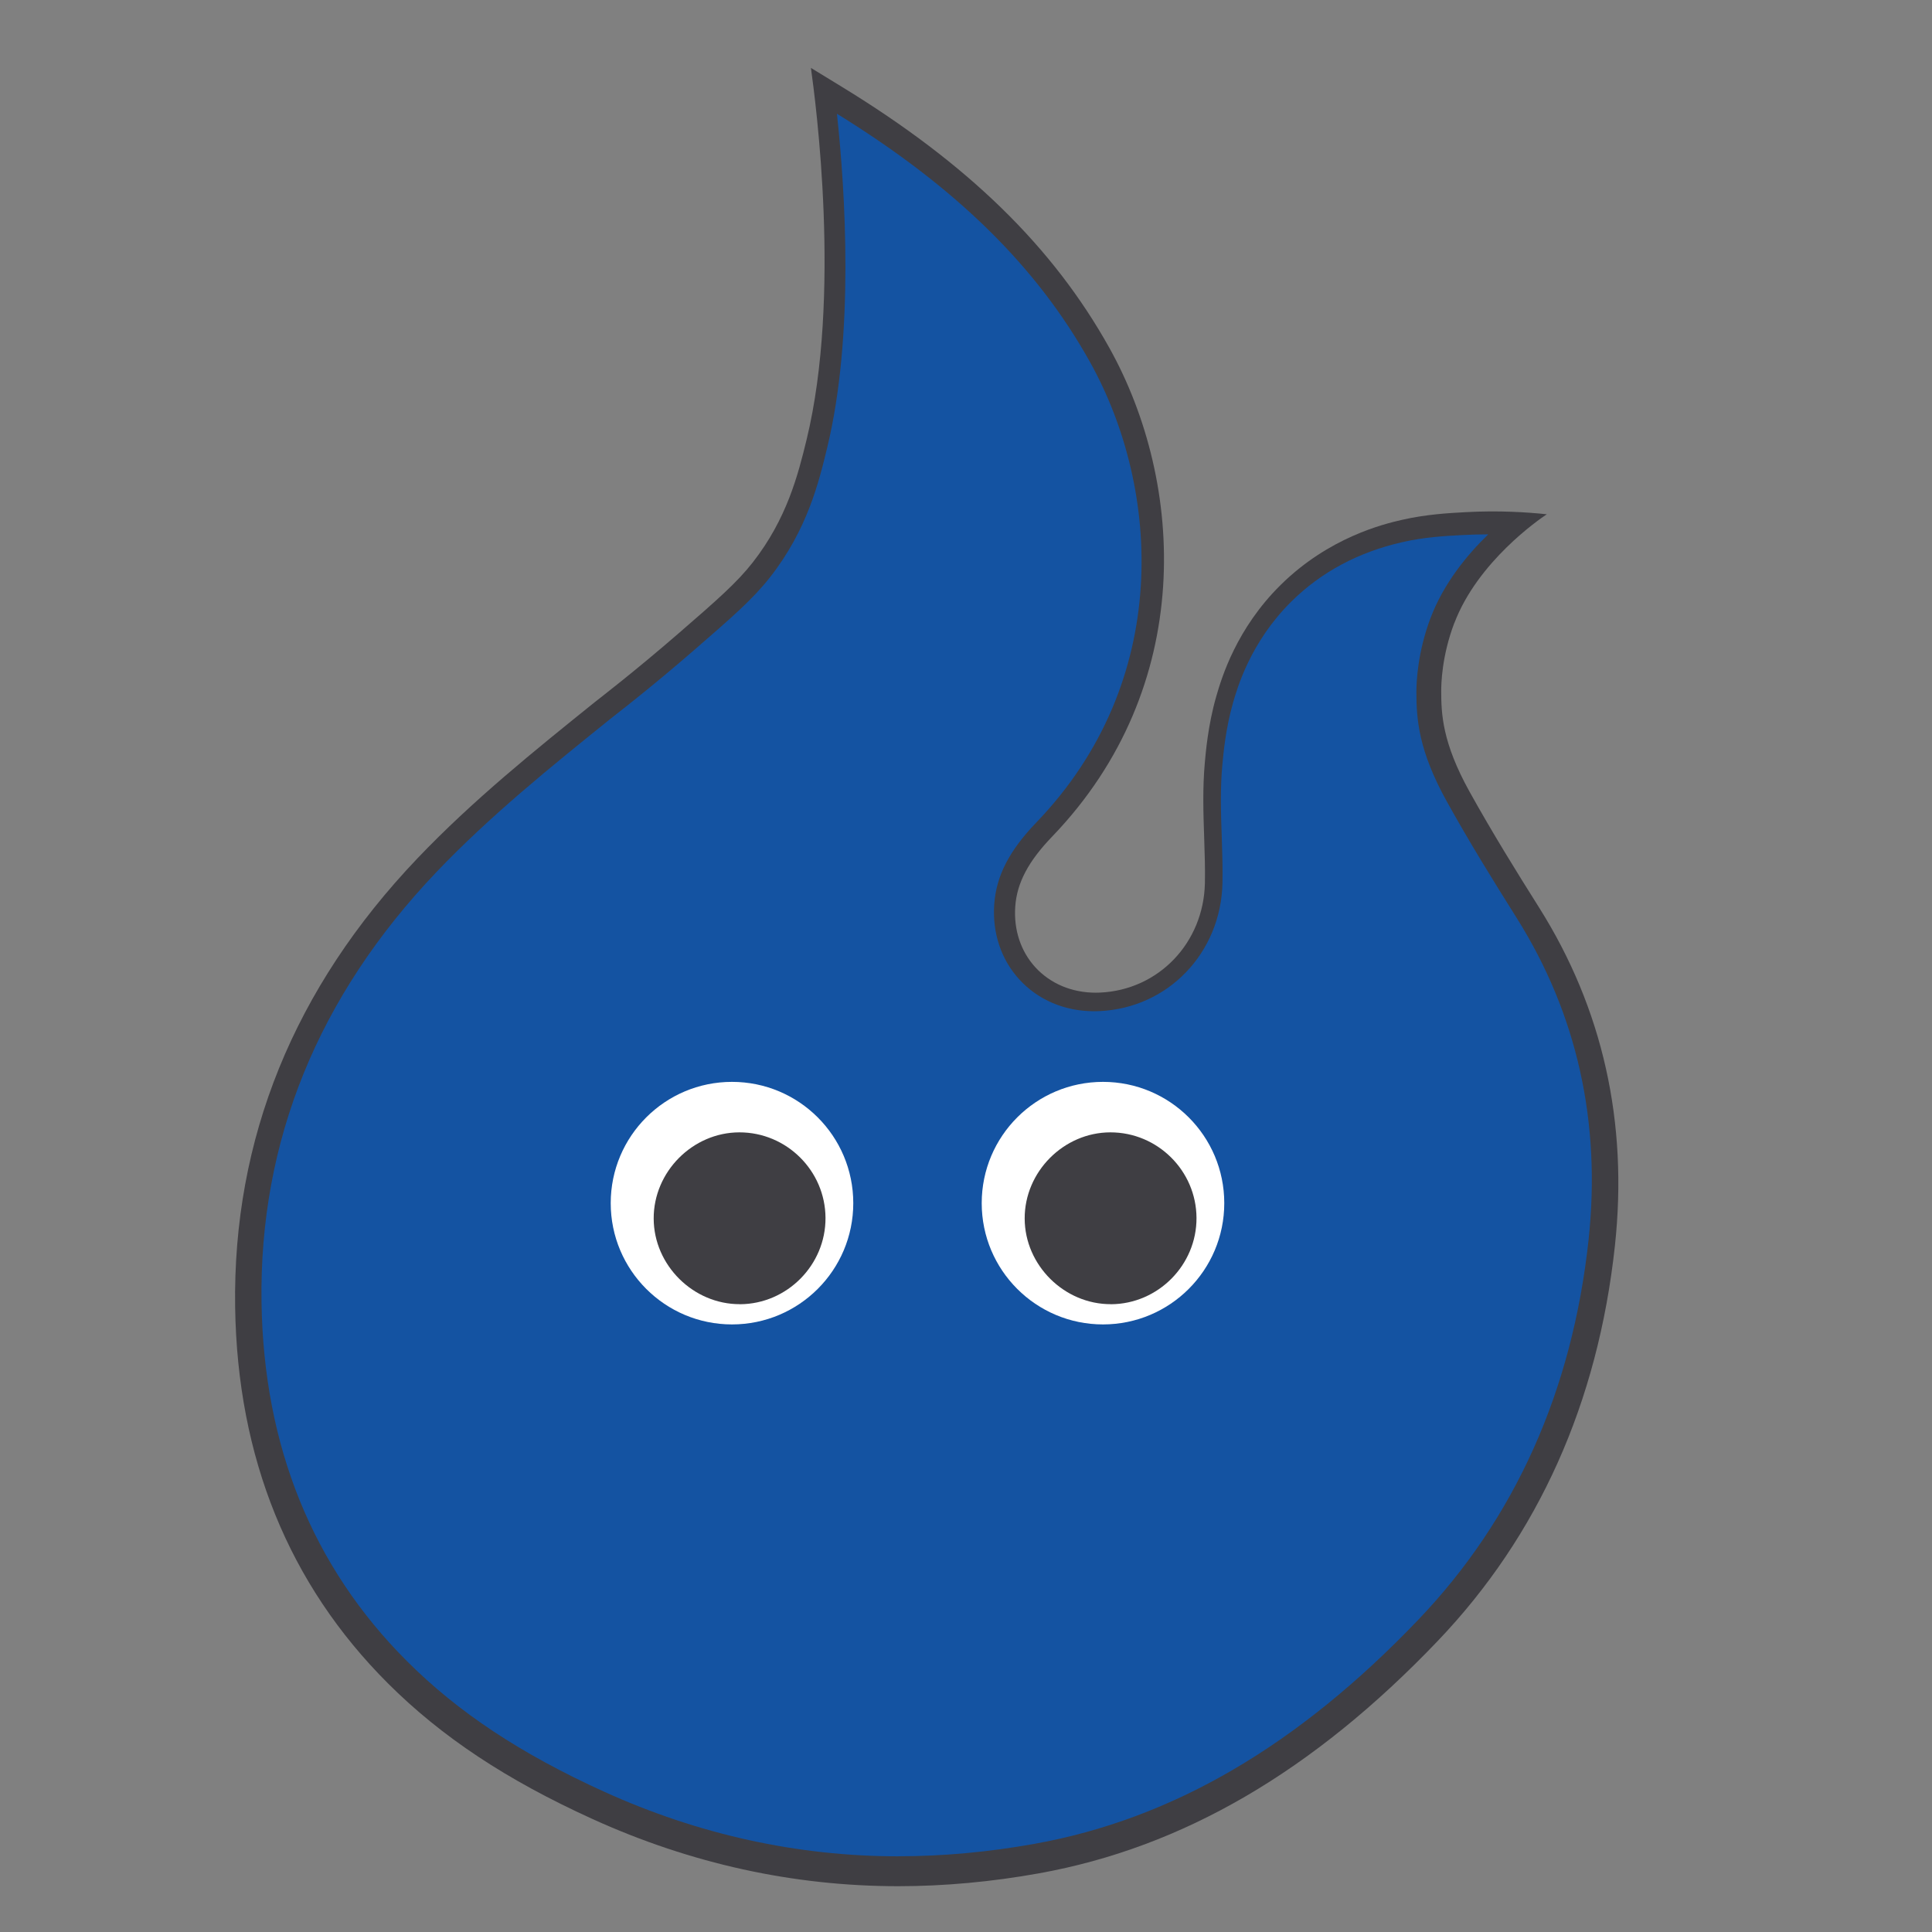<?xml version="1.0" encoding="UTF-8" standalone="no"?>
<svg
   id="Layer_1"
   viewBox="0 0 375 375"
   version="1.1"
   sodipodi:docname="Artboard 1 (1).svg"
   inkscape:version="1.2.2 (b0a8486541, 2022-12-01)"
   xmlns:inkscape="http://www.inkscape.org/namespaces/inkscape"
   xmlns:sodipodi="http://sodipodi.sourceforge.net/DTD/sodipodi-0.dtd"
   xmlns="http://www.w3.org/2000/svg"
   xmlns:svg="http://www.w3.org/2000/svg">
  <rect x="0" y="0" width="375" height="375" fill="#808080" stroke="none"/>
  <sodipodi:namedview
     id="namedview19"
     pagecolor="#ffffff"
     bordercolor="#000000"
     borderopacity="0.25"
     inkscape:showpageshadow="2"
     inkscape:pageopacity="0.0"
     inkscape:pagecheckerboard="0"
     inkscape:deskcolor="#d1d1d1"
     showgrid="false"
     inkscape:zoom="2.2826667"
     inkscape:cx="105.14019"
     inkscape:cy="187.71904"
     inkscape:window-width="1920"
     inkscape:window-height="1022"
     inkscape:window-x="1920"
     inkscape:window-y="0"
     inkscape:window-maximized="1"
     inkscape:current-layer="Layer_1" />
  <defs
     id="defs4">
    <style
       id="style2">.cls-1{fill:#fff;}.cls-2{fill:#243885;}.cls-3{fill:#1d1d1b;}</style>
  </defs>
  <path
     class="cls-3"
     d="M282.27,120.95c-2.45,6.47-2.53,11.9-2.53,13.14,0,4.39,.17,9.98,5.5,19.58,4.39,7.9,9.09,15.5,13.52,22.52,12.34,19.6,17.28,41.68,14.69,65.64-3.29,30.42-14.85,56.21-34.36,76.65-24.2,25.35-49.52,40.11-77.42,45.13-9.22,1.66-18.41,2.5-27.32,2.5-20.33,0-40.28-4.38-59.3-13.02-16.73-7.6-29.36-15.97-39.76-26.36-19.24-19.22-29.21-43.79-29.65-73.02-.48-32.66,11.42-61.97,35.38-87.1,10.74-11.27,22.8-20.97,34.47-30.36,.77-.62,7.56-5.81,16.18-13.28,7.52-6.52,11.35-9.86,14.44-13.81,6.62-8.46,8.79-17,10.45-23.83,6.77-27.9,1.76-65.51,.84-72.15l6,3.67c24.49,14.96,40.99,31.06,51.93,50.68,14.63,26.25,16.87,65.75-11.1,94.84-4.64,4.82-6.85,9.01-7.17,13.58-.32,4.51,1.06,8.69,3.88,11.78,2.92,3.19,7.09,4.95,11.74,4.95,.28,0,.56,0,.84-.02,11.35-.51,20.1-9.64,20.35-21.24,.06-2.87-.04-5.75-.14-8.8-.16-4.73-.33-9.62,.13-14.65,.16-1.72,.59-7.18,2.22-12.82,1.06-3.68,3.92-13.15,12.5-21.62,9.36-9.24,19.99-11.82,23.55-12.63,4.68-1.07,9.01-1.31,12.35-1.49,6.44-.35,11.85,0,15.75,.41-1.51,1-13.43,9.21-17.95,21.14Z"
     id="path6"
     style="fill:#3f3e43;fill-opacity:1" />
  <path
     class="cls-2"
     d="M174.38,360.31c-19.58,0-38.8-4.22-57.14-12.55-16.13-7.33-28.28-15.37-38.25-25.33-18.32-18.3-27.81-41.73-28.23-69.64-.46-31.3,10.97-59.41,33.97-83.54,10.46-10.97,22.3-20.5,33.75-29.72,.12-.1,.32-.25,.61-.48,2-1.56,8.1-6.33,15.56-12.8,7.39-6.41,11.47-9.94,14.83-14.23,7.22-9.22,9.45-18.4,11.07-25.1,5.31-21.89,3.52-49.72,1.9-64.84,23.14,14.28,38.76,29.62,49.12,48.19,13.79,24.75,15.93,61.97-10.4,89.35-5.27,5.48-7.8,10.38-8.19,15.9-.39,5.55,1.34,10.73,4.86,14.58,3.64,3.99,8.8,6.18,14.53,6.18,.33,0,.66,0,1-.02,13.34-.59,23.62-11.29,23.91-24.88,.06-2.97-.04-5.87-.14-8.94-.16-4.57-.32-9.29,.12-14.02l.03-.29c.17-1.84,.61-6.73,2.03-11.69,.84-2.93,3.41-11.86,11.37-19.72,5.75-5.68,12.97-9.55,21.46-11.48,4.31-.99,8.34-1.21,11.58-1.38,1.68-.09,3.39-.14,5.08-.14h.05c-4.09,3.97-8.64,9.5-11.18,16.2-2.48,6.55-2.76,12.25-2.76,14.4,0,5.35,.44,11.41,5.94,21.31,4.38,7.89,9.08,15.48,13.5,22.5,11.74,18.65,16.44,39.69,13.98,62.53-3.16,29.26-14.26,54.05-32.99,73.67-23.39,24.5-47.78,38.75-74.57,43.56-8.9,1.6-17.78,2.41-26.38,2.41Z"
     id="path8"
     style="fill:#1453a2;fill-opacity:1" />
  <circle
     class="cls-1"
     cx="214.09"
     cy="233.53"
     r="23.54"
     id="circle10" />
  <path
     class="cls-3"
     d="M215.64,253.14c-9.06,.04-16.73-7.56-16.75-16.62-.03-9.08,7.57-16.72,16.63-16.73,9.17-.01,16.68,7.45,16.72,16.61,.04,9.13-7.46,16.7-16.59,16.75Z"
     id="path12"
     style="fill:#3f3e43;fill-opacity:1" />
  <circle
     class="cls-1"
     cx="142.08"
     cy="233.53"
     r="23.54"
     id="circle14" />
  <path
     class="cls-3"
     d="M143.63,253.14c-9.06,.04-16.73-7.56-16.75-16.62-.03-9.08,7.57-16.72,16.63-16.73,9.17-.01,16.68,7.45,16.72,16.61,.04,9.13-7.46,16.7-16.59,16.75Z"
     id="path16"
     style="fill:#3f3e43;fill-opacity:1" />
</svg>
